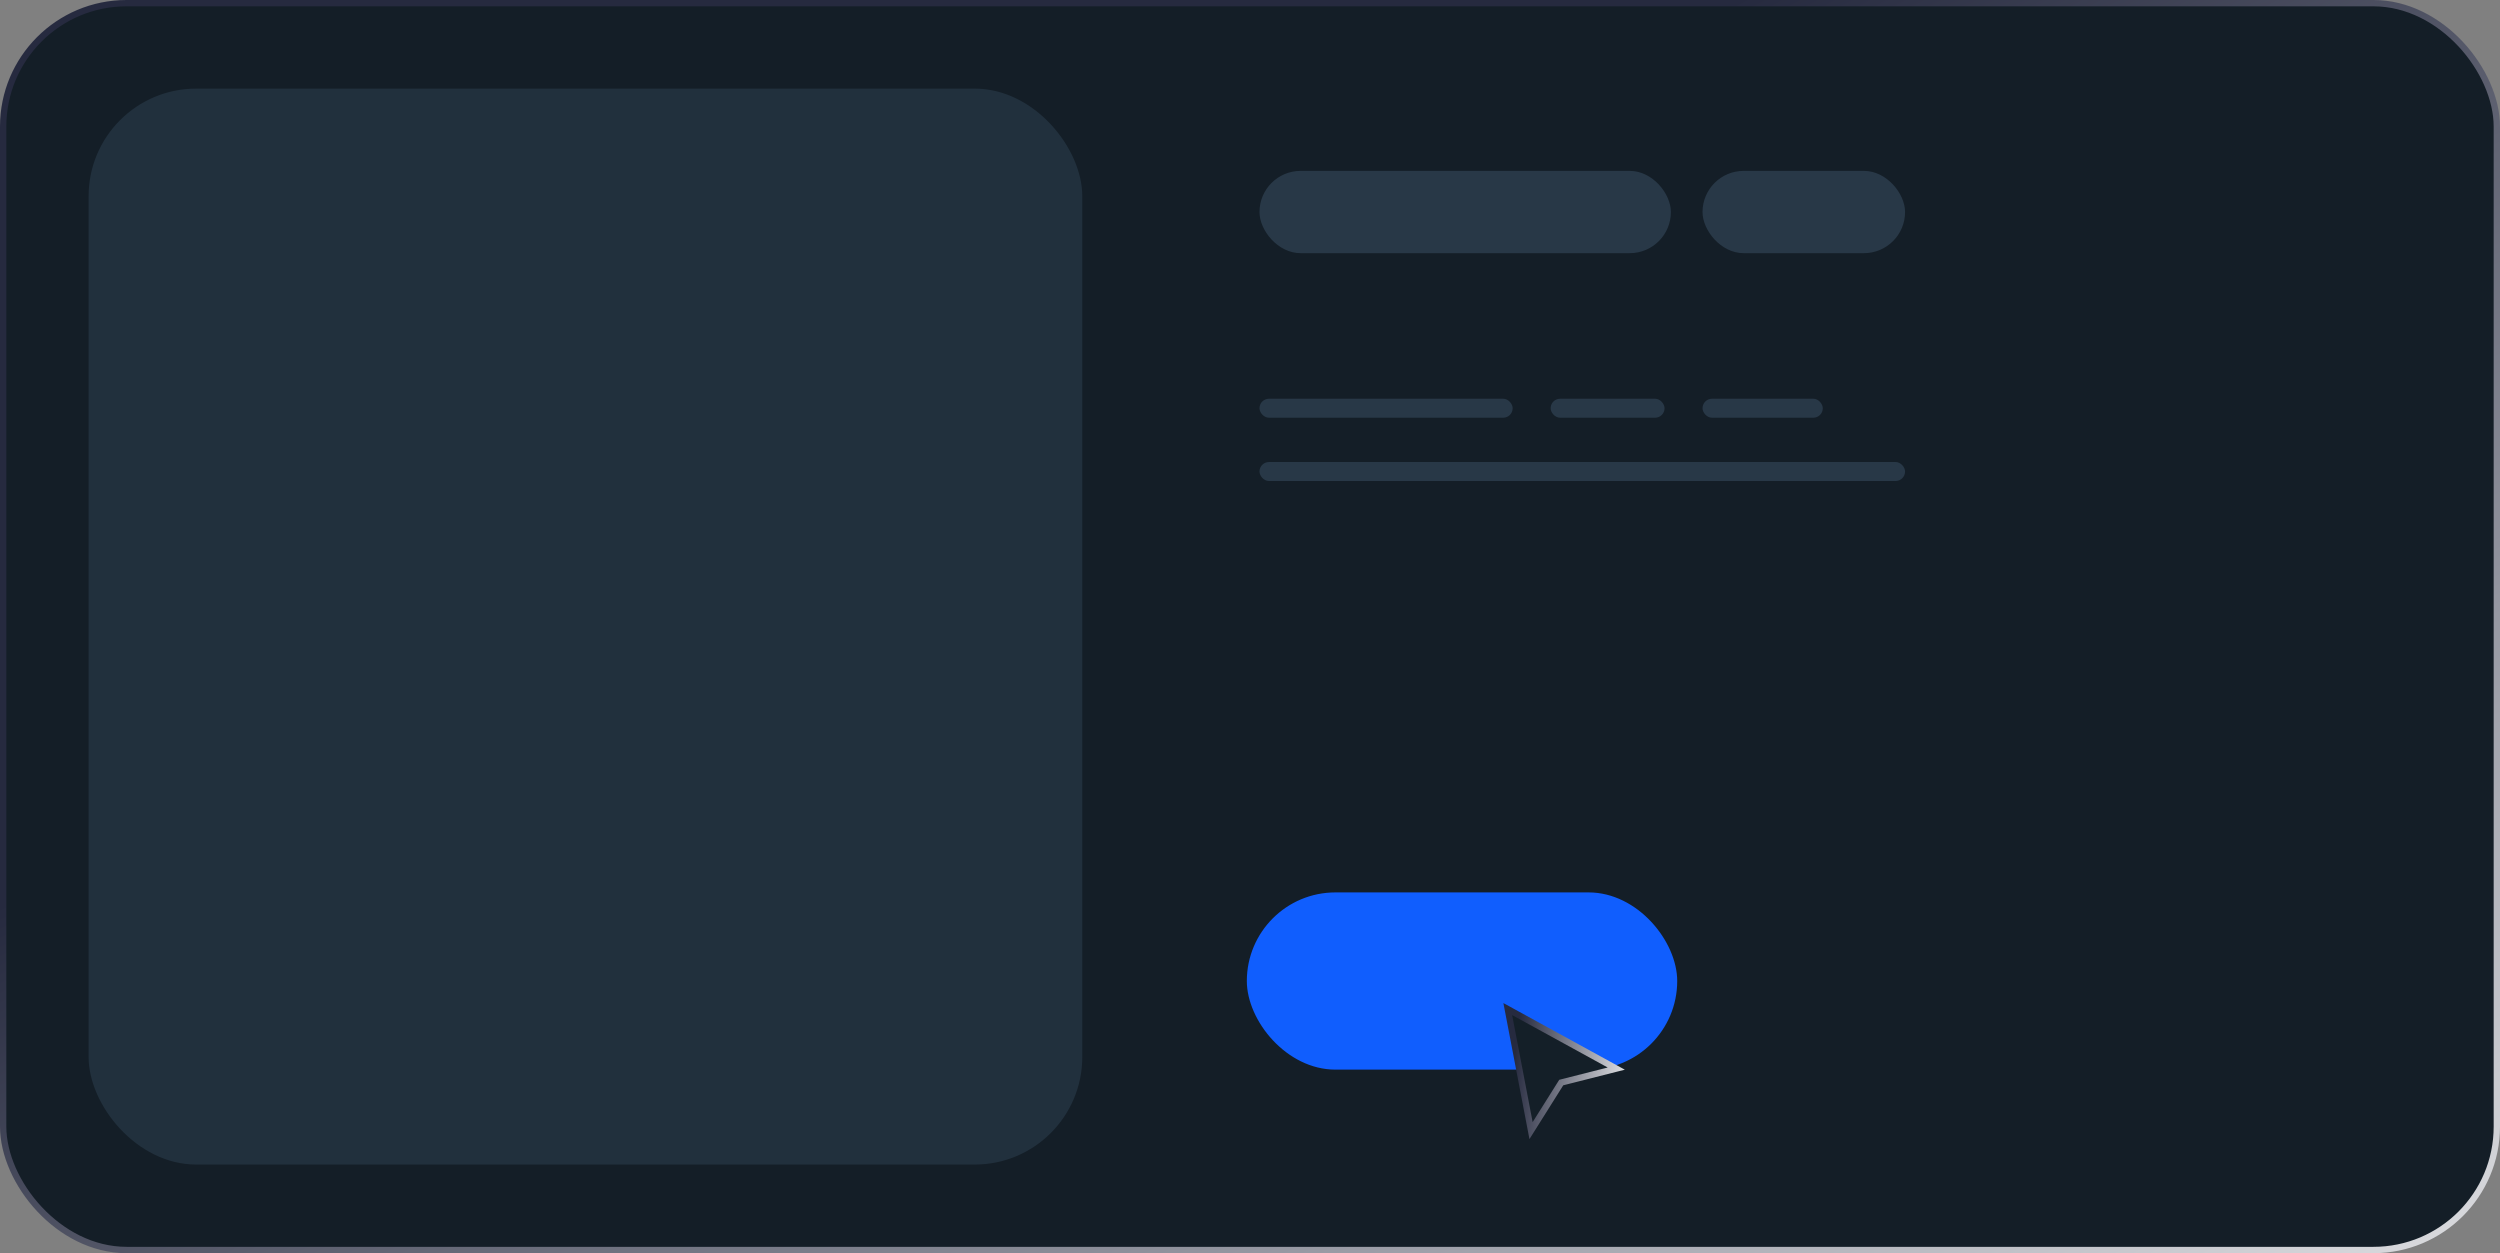 <svg width="395" height="198" viewBox="0 0 395 198" fill="none" xmlns="http://www.w3.org/2000/svg">
<rect x="0" y="0" width="395" height="198" fill="#808080" stroke="none"/>
<rect x="0.5" y="0.5" width="394" height="197" rx="19.5" fill="#141E27" stroke="url(#paint0_linear_4337_756)"/>
<rect x="14" y="14" width="157" height="170" rx="17" fill="#21303D"/>
<rect x="197" y="141" width="68" height="28" rx="14" fill="#105EFE"/>
<rect x="199" y="27" width="65" height="13" rx="6.5" fill="#283847"/>
<rect x="199" y="63" width="40" height="3" rx="1.5" fill="#283847"/>
<rect x="199" y="73" width="102" height="3" rx="1.5" fill="#283847"/>
<rect x="245" y="63" width="18" height="3" rx="1.5" fill="#283847"/>
<rect x="269" y="63" width="19" height="3" rx="1.5" fill="#283847"/>
<rect x="269" y="27" width="32" height="13" rx="6.5" fill="#283847"/>
<path d="M241.904 178.637L238.226 159.433L255.368 168.839L246.869 170.993L246.675 171.043L246.569 171.212L241.904 178.637Z" fill="#141F28" stroke="url(#paint1_linear_4337_756)"/>
<defs>
<linearGradient id="paint0_linear_4337_756" x1="111.293" y1="85.165" x2="238.172" y2="328.681" gradientUnits="userSpaceOnUse">
<stop stop-color="#262A3F"/>
<stop offset="1" stop-color="white"/>
</linearGradient>
<linearGradient id="paint1_linear_4337_756" x1="239.258" y1="167.764" x2="259.924" y2="169.978" gradientUnits="userSpaceOnUse">
<stop stop-color="#262A3F"/>
<stop offset="1" stop-color="white"/>
</linearGradient>
</defs>
</svg>
